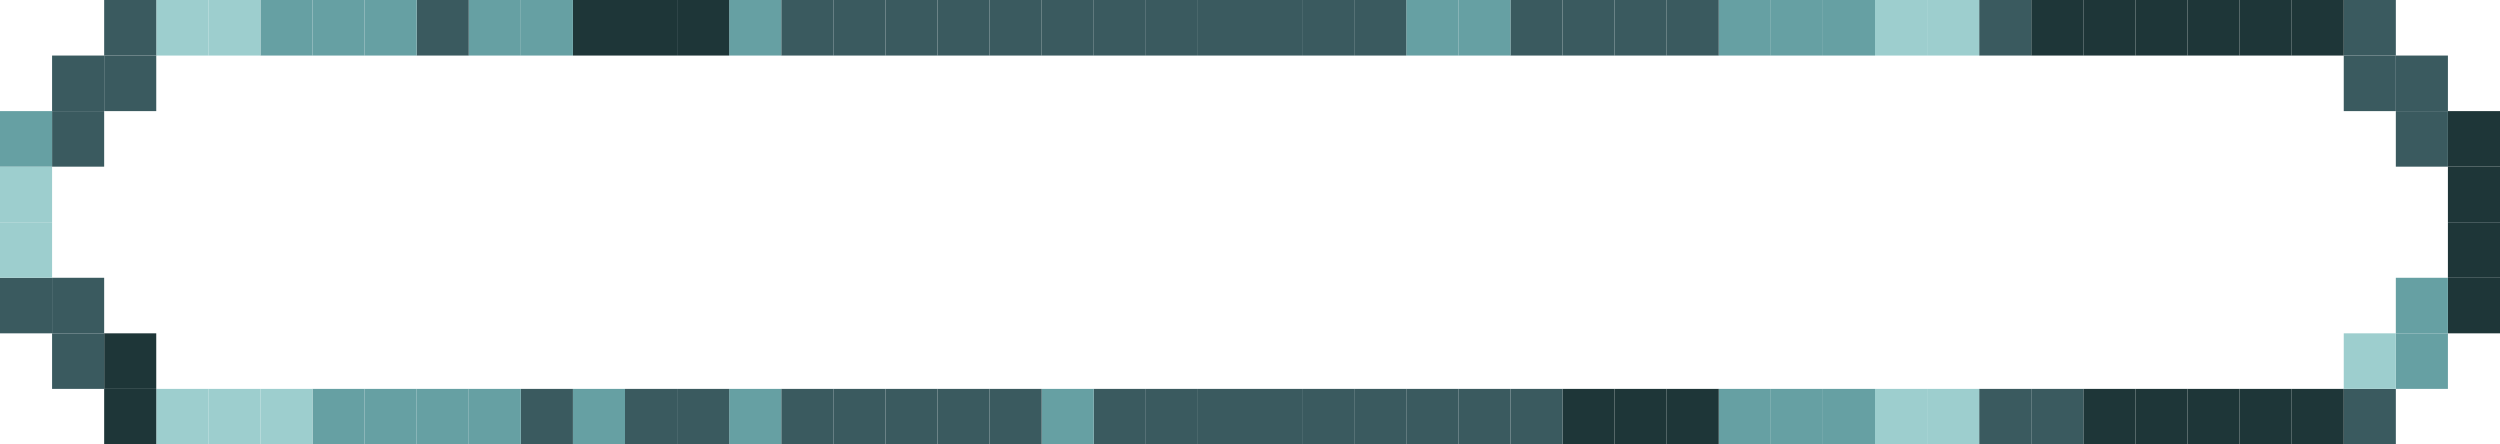 <?xml version="1.0" encoding="UTF-8"?>
<svg id="Layer_8" data-name="Layer 8" xmlns="http://www.w3.org/2000/svg" viewBox="0 0 360 64">
  <defs>
    <style>
      .cls-1 {
        fill: #66a0a3;
      }

      .cls-2 {
        fill: #9dcece;
      }

      .cls-3 {
        fill: #3a5a5f;
      }

      .cls-4 {
        fill: #1e3638;
      }

      .cls-5 {
        fill: none;
      }
    </style>
  </defs>
  <rect class="cls-5" x="-30" y="-8" width="450" height="80"/>
  <g>
    <rect class="cls-4" x="352.5" y="40" width="7.5" height="8"/>
    <rect class="cls-4" x="352.5" y="32" width="7.5" height="8"/>
    <rect class="cls-4" x="352.5" y="24" width="7.5" height="8"/>
    <rect class="cls-4" x="352.5" y="16" width="7.5" height="8"/>
    <rect class="cls-1" x="345" y="48" width="7.5" height="8"/>
    <rect class="cls-1" x="345" y="40" width="7.5" height="8"/>
    <rect class="cls-3" x="345" y="16" width="7.5" height="8"/>
    <rect class="cls-3" x="345" y="8" width="7.5" height="8"/>
    <rect class="cls-3" x="337.5" y="56" width="7.5" height="8"/>
    <rect class="cls-2" x="337.5" y="48" width="7.5" height="8"/>
    <rect class="cls-3" x="337.5" y="8" width="7.5" height="8"/>
    <rect class="cls-3" x="337.5" y="0" width="7.5" height="8"/>
    <rect class="cls-4" x="330" y="56" width="7.5" height="8"/>
    <rect class="cls-4" x="330" y="0" width="7.5" height="8"/>
    <rect class="cls-4" x="322.5" y="56" width="7.5" height="8"/>
    <rect class="cls-4" x="322.5" y="0" width="7.5" height="8"/>
    <rect class="cls-4" x="315" y="56" width="7.5" height="8"/>
    <rect class="cls-4" x="315" y="0" width="7.5" height="8"/>
    <rect class="cls-4" x="307.5" y="56" width="7.5" height="8"/>
    <rect class="cls-4" x="307.5" y="0" width="7.5" height="8"/>
    <rect class="cls-4" x="300" y="56" width="7.5" height="8"/>
    <rect class="cls-4" x="300" y="0" width="7.5" height="8"/>
    <rect class="cls-3" x="292.5" y="56" width="7.5" height="8"/>
    <rect class="cls-4" x="292.5" y="0" width="7.5" height="8"/>
    <rect class="cls-3" x="285" y="56" width="7.5" height="8"/>
    <rect class="cls-3" x="285" y="0" width="7.5" height="8"/>
    <rect class="cls-2" x="277.5" y="56" width="7.5" height="8"/>
    <rect class="cls-2" x="277.5" y="0" width="7.5" height="8"/>
    <rect class="cls-2" x="270" y="56" width="7.5" height="8"/>
    <rect class="cls-2" x="270" y="0" width="7.5" height="8"/>
    <rect class="cls-1" x="262.5" y="56" width="7.5" height="8"/>
    <rect class="cls-1" x="262.5" y="0" width="7.5" height="8"/>
    <rect class="cls-1" x="255" y="56" width="7.5" height="8"/>
    <rect class="cls-1" x="255" y="0" width="7.5" height="8"/>
    <rect class="cls-1" x="247.5" y="56" width="7.5" height="8"/>
    <rect class="cls-1" x="247.5" y="0" width="7.5" height="8"/>
    <rect class="cls-4" x="240" y="56" width="7.5" height="8"/>
    <rect class="cls-3" x="240" y="0" width="7.5" height="8"/>
    <rect class="cls-4" x="232.5" y="56" width="7.5" height="8"/>
    <rect class="cls-3" x="232.5" y="0" width="7.5" height="8"/>
    <rect class="cls-4" x="225" y="56" width="7.5" height="8"/>
    <rect class="cls-3" x="225" y="0" width="7.5" height="8"/>
    <rect class="cls-3" x="217.5" y="56" width="7.5" height="8"/>
    <rect class="cls-3" x="217.5" y="0" width="7.5" height="8"/>
    <rect class="cls-3" x="210" y="56" width="7.5" height="8"/>
    <rect class="cls-1" x="210" y="0" width="7.5" height="8"/>
    <rect class="cls-3" x="202.5" y="56" width="7.5" height="8"/>
    <rect class="cls-1" x="202.5" y="0" width="7.5" height="8"/>
    <rect class="cls-3" x="195" y="56" width="7.5" height="8"/>
    <rect class="cls-3" x="195" y="0" width="7.5" height="8"/>
    <rect class="cls-3" x="187.5" y="56" width="7.5" height="8"/>
    <rect class="cls-3" x="187.5" y="0" width="7.5" height="8"/>
    <rect class="cls-3" x="180" y="56" width="7.5" height="8"/>
    <rect class="cls-3" x="180" y="0" width="7.5" height="8"/>
    <rect class="cls-3" x="172.5" y="56" width="7.5" height="8"/>
    <rect class="cls-3" x="172.5" y="0" width="7.5" height="8"/>
    <rect class="cls-3" x="165" y="56" width="7.5" height="8"/>
    <rect class="cls-3" x="165" y="0" width="7.5" height="8"/>
    <rect class="cls-3" x="157.5" y="56" width="7.5" height="8"/>
    <rect class="cls-3" x="157.5" y="0" width="7.5" height="8"/>
    <rect class="cls-1" x="150" y="56" width="7.5" height="8"/>
    <rect class="cls-3" x="150" y="0" width="7.5" height="8"/>
    <rect class="cls-3" x="142.5" y="56" width="7.5" height="8"/>
    <rect class="cls-3" x="142.5" y="0" width="7.5" height="8"/>
    <rect class="cls-3" x="135" y="56" width="7.5" height="8"/>
    <rect class="cls-3" x="135" y="0" width="7.5" height="8"/>
    <rect class="cls-3" x="127.5" y="56" width="7.5" height="8"/>
    <rect class="cls-3" x="127.5" y="0" width="7.5" height="8"/>
    <rect class="cls-3" x="120" y="56" width="7.5" height="8"/>
    <rect class="cls-3" x="120" y="0" width="7.5" height="8"/>
    <rect class="cls-3" x="112.5" y="56" width="7.5" height="8"/>
    <rect class="cls-3" x="112.5" y="0" width="7.5" height="8"/>
    <rect class="cls-1" x="105" y="56" width="7.5" height="8"/>
    <rect class="cls-1" x="105" y="0" width="7.5" height="8"/>
    <rect class="cls-3" x="97.5" y="56" width="7.5" height="8"/>
    <rect class="cls-4" x="97.5" y="0" width="7.5" height="8"/>
    <rect class="cls-3" x="90" y="56" width="7.5" height="8"/>
    <rect class="cls-4" x="90" y="0" width="7.5" height="8"/>
    <rect class="cls-1" x="82.5" y="56" width="7.5" height="8"/>
    <rect class="cls-4" x="82.5" y="0" width="7.5" height="8"/>
    <rect class="cls-3" x="75" y="56" width="7.5" height="8"/>
    <rect class="cls-1" x="75" y="0" width="7.5" height="8"/>
    <rect class="cls-1" x="67.5" y="56" width="7.5" height="8"/>
    <rect class="cls-1" x="67.5" y="0" width="7.5" height="8"/>
    <rect class="cls-1" x="60" y="56" width="7.5" height="8"/>
    <rect class="cls-3" x="60" y="0" width="7.5" height="8"/>
    <rect class="cls-1" x="52.5" y="56" width="7.5" height="8"/>
    <rect class="cls-1" x="52.5" y="0" width="7.5" height="8"/>
    <rect class="cls-1" x="45" y="56" width="7.5" height="8"/>
    <rect class="cls-1" x="45" y="0" width="7.5" height="8"/>
    <rect class="cls-2" x="37.5" y="56" width="7.5" height="8"/>
    <rect class="cls-1" x="37.5" y="0" width="7.5" height="8"/>
    <rect class="cls-2" x="30" y="56" width="7.5" height="8"/>
    <rect class="cls-2" x="30" y="0" width="7.5" height="8"/>
    <rect class="cls-2" x="22.5" y="56" width="7.5" height="8"/>
    <rect class="cls-2" x="22.5" y="0" width="7.5" height="8"/>
    <rect class="cls-4" x="15" y="56" width="7.5" height="8"/>
    <rect class="cls-4" x="15" y="48" width="7.5" height="8"/>
    <rect class="cls-3" x="15" y="8" width="7.5" height="8"/>
    <rect class="cls-3" x="15" y="0" width="7.5" height="8"/>
    <rect class="cls-3" x="7.5" y="48" width="7.5" height="8"/>
    <rect class="cls-3" x="7.5" y="40" width="7.5" height="8"/>
    <rect class="cls-3" x="7.5" y="16" width="7.5" height="8"/>
    <rect class="cls-3" x="7.5" y="8" width="7.5" height="8"/>
    <rect class="cls-3" x="0" y="40" width="7.5" height="8"/>
    <rect class="cls-2" x="0" y="32" width="7.5" height="8"/>
    <rect class="cls-2" x="0" y="24" width="7.5" height="8"/>
    <rect class="cls-1" x="0" y="16" width="7.5" height="8"/>
  </g>
</svg>